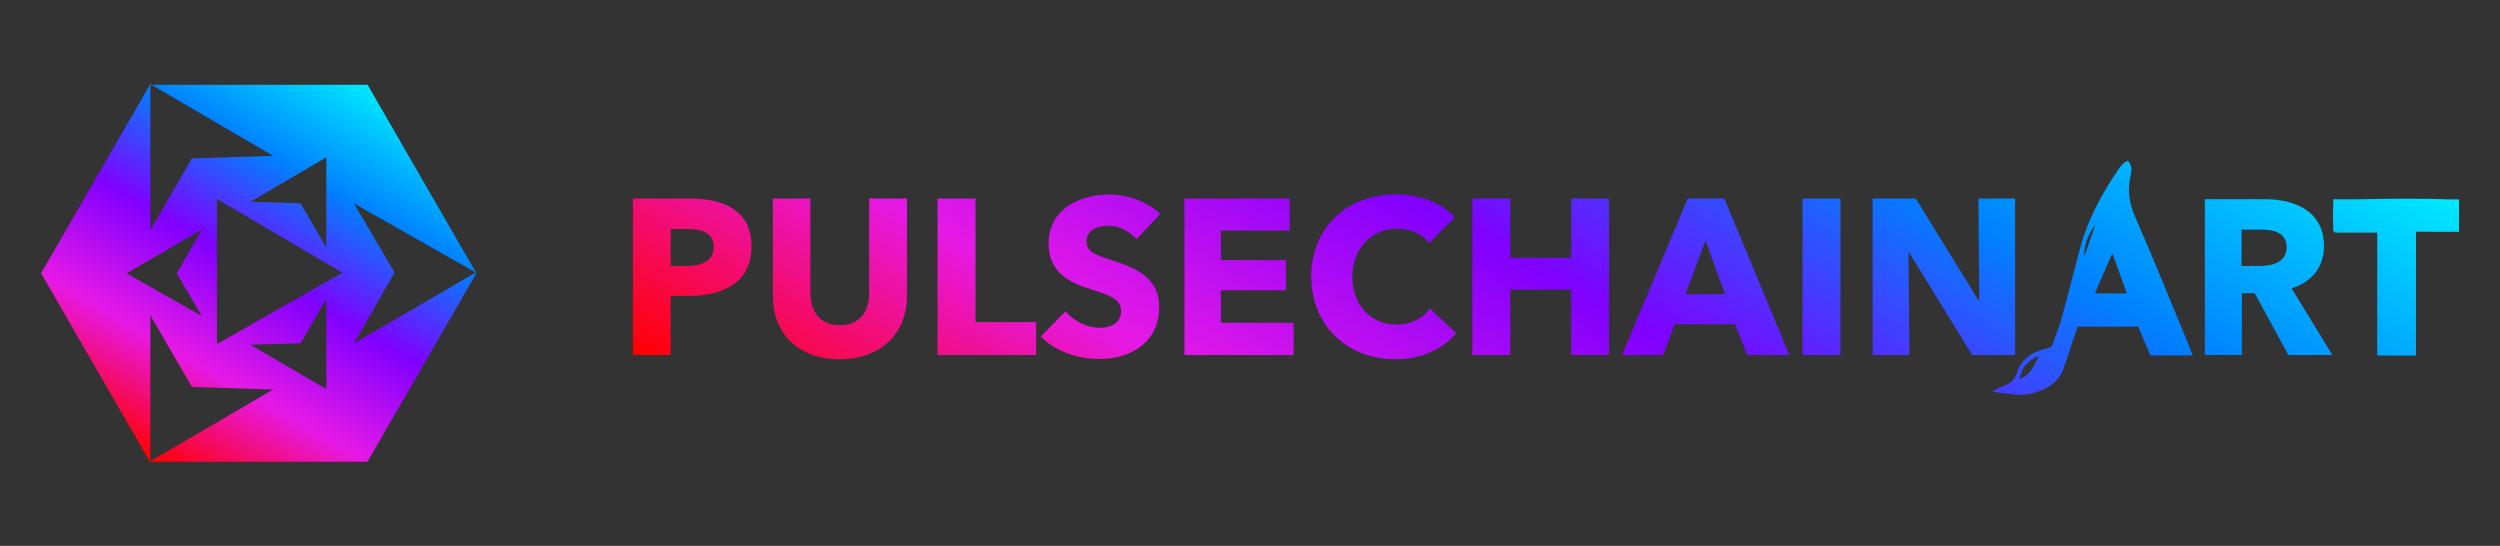 <?xml version="1.0" encoding="utf-8"?>
<!-- Generator: Adobe Illustrator 26.2.1, SVG Export Plug-In . SVG Version: 6.00 Build 0)  -->
<svg
  version="1.1"
  id="Layer_1"
  xmlns="http://www.w3.org/2000/svg"
  xmlns:xlink="http://www.w3.org/1999/xlink"
  x="0px"
  y="0px"
  viewBox="0 0 2464 538"
  style="enable-background: new 0 0 2464 538"
  xml:space="preserve"
>
  <rect x="0" y="0" width="2464" height="538" fill="#333333" stroke="none"/>
  <style type="text/css">
    .st1 {
      fill: url(#SVGID_1_);
    }
    .st2 {
      fill: #ffffff;
    }
    .st3 {
      fill: url(#SVGID_00000178199717637528175180000002666674577698809002_);
    }
  </style>
  <g>
    <linearGradient
      id="SVGID_1_"
      gradientUnits="userSpaceOnUse"
      x1="362.265"
      y1="83.563"
      x2="147.763"
      y2="455.092"
    >
      <stop offset="0" style="stop-color: #00eaff" />
      <stop offset="0.253" style="stop-color: #0080ff" />
      <stop offset="0.497" style="stop-color: #8000ff" />
      <stop offset="0.75" style="stop-color: #e619e6" />
      <stop offset="0.999" style="stop-color: #ff0000" />
    </linearGradient>
    <path
      class="st1"
      d="M362.3,83.6H149.3l119.9,70l-80.1,2.5l-40.9,70.7V83.6h-0.5L40.5,269.3l107.2,185.8h214.5l107.3-185.8
		L362.3,83.6z M321.6,155.1v89l-25.3-43.7l-49.5-1.5L321.6,155.1z M124.7,269.4l74.3-43.2l-24.8,43.2l24.8,42.1L124.7,269.4z
		 M148.2,454.6V310.7l40.9,70.7l80.1,2.5L148.2,454.6z M321.6,383.5l-74.8-43.7l49.5-1.5l25.3-43.7V383.5z M213.8,339.1v-143
		l123.7,72.7L213.8,339.1z M348.8,338.5l40.1-69.9l-40.1-68.1l120.1,68.1L348.8,338.5z"
    />
    <polygon class="st2" points="149.3,83.6 148.2,83.6 148.2,82.9 	" />
  </g>
  <linearGradient
    id="SVGID_00000047048596013735989210000013018131478326989729_"
    gradientUnits="userSpaceOnUse"
    x1="1765.913"
    y1="-183.268"
    x2="1249.502"
    y2="711.183"
  >
    <stop offset="0" style="stop-color: #00eaff" />
    <stop offset="0.253" style="stop-color: #0080ff" />
    <stop offset="0.497" style="stop-color: #8000ff" />
    <stop offset="0.75" style="stop-color: #e619e6" />
    <stop offset="0.999" style="stop-color: #ff0000" />
  </linearGradient>
  <path
    style="
      fill: url(#SVGID_00000047048596013735989210000013018131478326989729_);
    "
    d="M1092.6,222.5c9.6,0,21.1,5.2,27.4,13.3
	l23.7-25.1c-13.5-12.4-33.1-19-50.5-19c-28.8,0-59.7,14.2-59.7,48.4c0,27.9,19.8,37.9,39.4,44.2c20.3,6.5,32,10.2,32,22
	c0,12.4-10,16.8-21.4,16.8c-12.2,0-25.9-7-33.3-16.3l-24.4,24.8c13.5,14.2,35.7,22.2,57.7,22.2c30.5,0,59-15.9,59-51.4
	c0-30.7-27-39.7-47.9-46.4c-14.6-4.6-23.7-7.8-23.7-18.1C1071.1,225.8,1083,222.5,1092.6,222.5z M1203.3,286.1h64.1v-29.8h-64.1v-29
	h67.8v-31.6h-103.7v154.2H1275v-31.8h-71.7V286.1z M961.5,195.7H924v154.2h97.2v-32.5h-59.7V195.7z M680.4,195.7h-56.6v154.2H661
	v-58.2h18.5c32.2,0,61.2-12.9,61.2-48.6C740.8,207.9,714.2,195.7,680.4,195.7z M676.7,262.1H661v-36.4h16.3
	c13.3,0,26.1,2.8,26.1,17.6C703.5,258,690.7,262.1,676.7,262.1z M1376.7,319.9c-25.7,0-43.8-19.2-43.8-47.3
	c0-27.2,18.5-47.3,44.4-47.3c11.8,0,24.2,4.6,31.2,14.2l25.3-25.3c-12.9-14.8-36.2-22.7-57.7-22.7c-47.1,0-83.7,31.6-83.7,81
	c0,48.4,35.5,81.5,83,81.5c25.9,0,46.4-9.8,59.9-25.5l-25.9-24.4C1402.9,313.3,1391.3,319.9,1376.7,319.9z M2104.8,214.7
	c-6.2-14-8.3-27.3-4.8-41.8c1.2-5.2,1.3-10.1-2.8-14.6c-1.4,0.8-3.1,1.5-4.3,2.6c-1.8,1.8-3.5,3.7-4.9,5.9
	c-16.5,24.1-30.3,49.5-37.9,77.9c-6.2,23.1-11.9,46.3-18.3,69.3c-2.7,9.8-6.6,19.2-9.4,27.1c-2.9,1.5-3.6,2.1-4.4,2.2
	c-14.7,3.2-25.9,10.2-30.8,25.5c-1.8,5.9-6.7,9.7-12.8,11.7c-3.7,1.3-7.3,3.4-10.9,5.1c7.3,2.1,13.9,2.1,20.5,3.1
	c12.9,1.8,24.5-1.5,35.5-7.9c7.3-4.3,12.1-10.6,14.8-18.6c4.4-13.3,8.8-26.6,13.3-40.2c21.3,0,40.7,0,59.9,0
	c4.3,10.2,8.1,19.5,11.9,28.3h41.6c-1.8-4.6-2.9-8.1-4.3-11.5C2139.4,297.3,2122.8,255.7,2104.8,214.7z M2009.8,350.2
	c-0.6,0.3-1.3,0.6-1.9,1C2008.5,350.8,2009.2,350.5,2009.8,350.2c-5.3,10-7.5,18.9-19.5,23.3c0.2-0.9,0.4-1.7,0.7-2.5
	c0.2-0.7,0.4-1.5,0.7-2.1c0.1-0.4,0.2-0.7,0.4-1c0.1-0.4,0.3-0.7,0.4-1c0.1-0.4,0.3-0.7,0.4-1c0.1-0.4,0.3-0.7,0.4-1
	c0.3-0.7,0.7-1.2,1-1.8c0.1-0.3,0.4-0.6,0.6-0.9c0.1-0.2,0.4-0.5,0.5-0.7c0.1-0.1,0.1-0.1,0.1-0.2c0.1-0.2,0.4-0.4,0.5-0.7
	c0.2-0.3,0.4-0.5,0.7-0.8c0.2-0.3,0.4-0.5,0.7-0.8c0.2-0.2,0.4-0.5,0.7-0.7c0.2-0.2,0.4-0.4,0.7-0.7c0.9-0.9,1.8-1.7,2.9-2.4
	c0.3-0.2,0.7-0.5,1-0.7c0.4-0.2,0.7-0.5,1-0.7c0.3-0.2,0.6-0.4,0.9-0.6c0.4-0.3,0.9-0.5,1.3-0.8c0.6-0.4,1.2-0.7,1.9-1
	c0.7-0.4,1.3-0.7,2.1-1C2009.9,350.1,2009.9,350.1,2009.8,350.2z M2056.3,238.2c0.2-0.7,0.4-1.3,0.7-2c2.1-5.5,5-10.6,8.4-15.3
	c-3.7,10.7-7.5,21.4-11.2,32.1C2054,247.8,2054.8,242.9,2056.3,238.2z M2064.7,289.2c5.8-13.3,11.1-25.5,17.2-39.6
	c5.1,14.2,9.5,26.3,14.3,39.6H2064.7z M856.7,288.7c0,16.6-7.8,31.8-29,31.8c-20.9,0-29-15.2-29-31.8v-93h-37v96.1
	c0,37,25.3,62.3,65.8,62.3c40.3,0,66.4-25.3,66.4-62.3v-96.1h-37.3V288.7z M1943.8,349.9h42.3V195.7h-36.2l0.9,100.6h-0.7
	l-61.9-100.6h-42.5v154.2h36.2l-0.9-100.9h0.7L1943.8,349.9z M1548.6,254.1h-60.1v-58.4h-37.3v154.2h37.3v-64.5h60.1v64.5h37.3
	V195.7h-37.3V254.1z M2290.5,242.7c0-35.2-29.3-46.4-58.8-46.4h-58.6v153.6h36.5V289h12.6l33.2,60.9h43.4l-40.2-65.7
	C2278.3,278.1,2290.5,263.3,2290.5,242.7z M2226.8,262.1h-17.5v-35.8h19.7c11.1,0,24.7,2.8,24.7,17.2
	C2253.8,259,2238.8,262.1,2226.8,262.1z M1991.7,368.8c-0.2,0.7-0.5,1.4-0.7,2.1C1991.3,370.2,1991.5,369.5,1991.7,368.8z
	 M1776.5,349.9h37.5V195.7h-37.5V349.9z M2410.3,196.4c-20.9-0.8-58-0.7-83.5,0h-27.2v10.1c-0.3,4.2-0.4,8.4,0,12.9v8.7h1.4
	c0.1,0.4,0.2,0.8,0.3,1.2c13.7,0,27.1,0,41.7,0v97.4c-0.1,3.8-0.1,7.6,0,11.5V350h0.9c0,0.1,0,0.3,0.1,0.4c12.8,0,24.6,0,37.2,0
	c0-40.5,0-80.2,0-122c15.2,0,28.6,0,42.3,0.1c0-0.1,0-0.3,0-0.4h0.1v-31.6H2410.3z M1663.4,195.7l-64.7,154.2h40.5l11.3-30.3h59.7
	l12,30.3h41.4l-64.1-154.2H1663.4z M1661.3,289.8l19.6-52.9l19.2,52.9H1661.3z"
  />
</svg>
